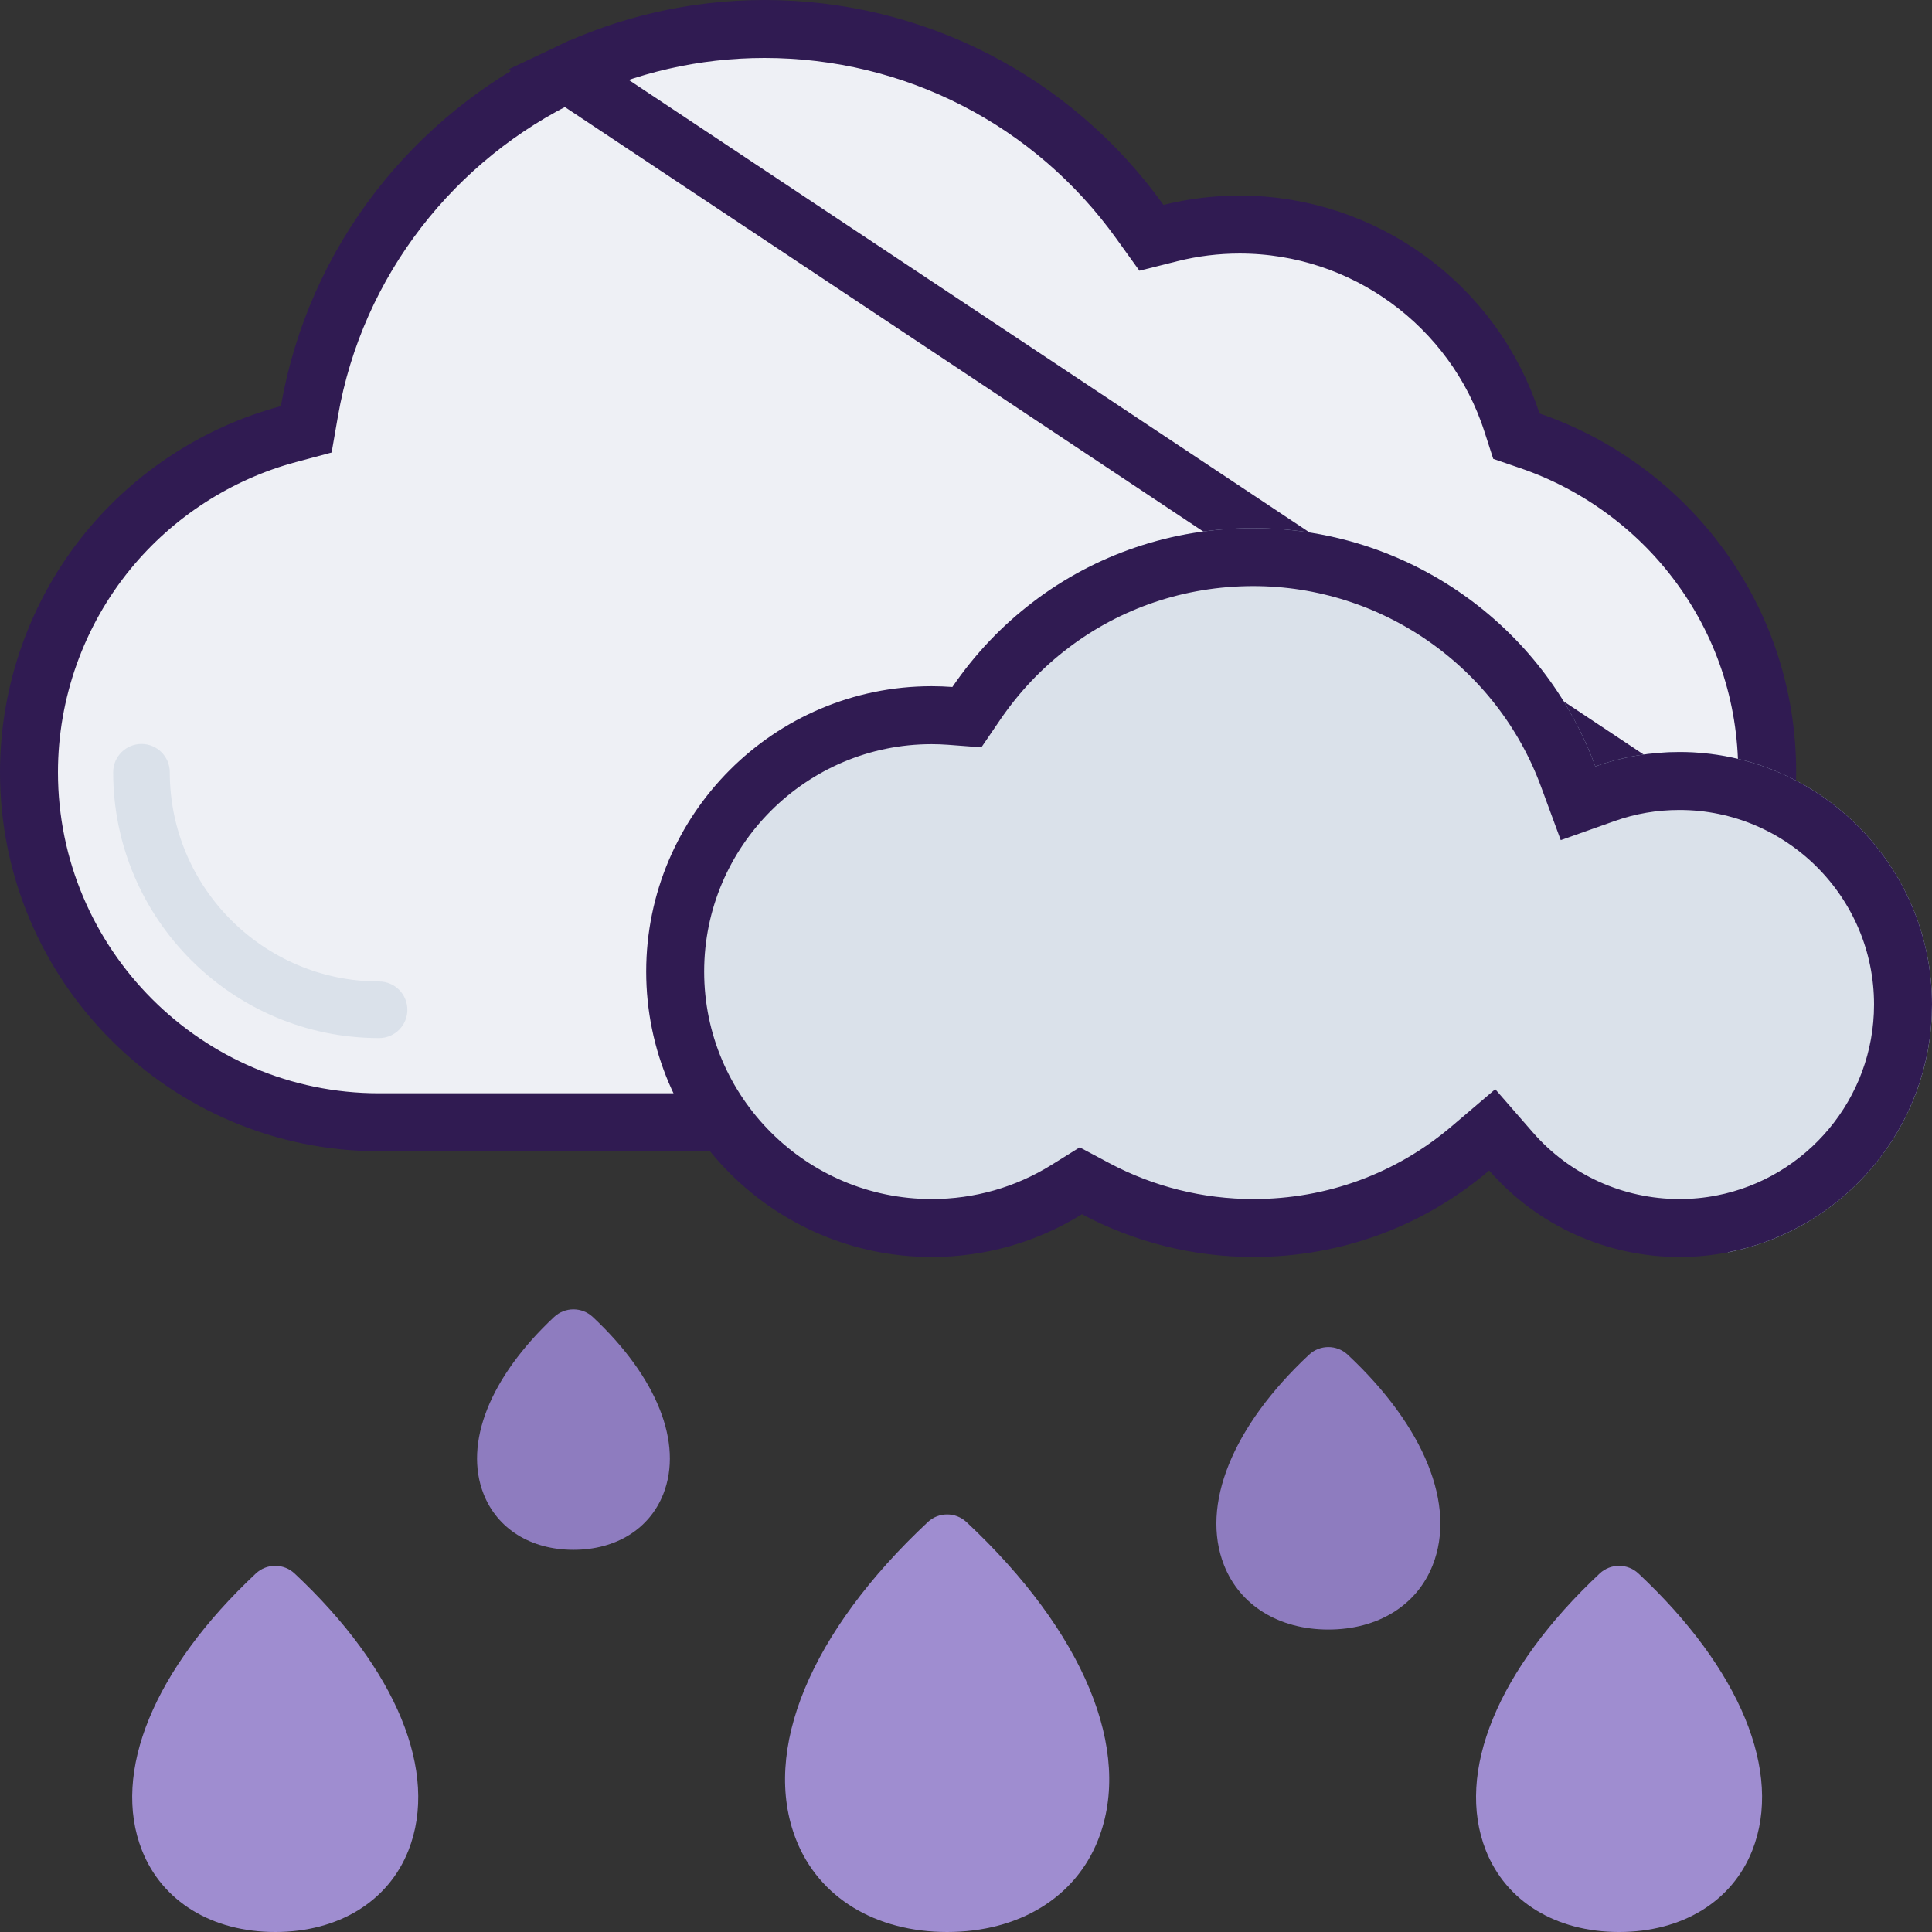 <svg width="100" height="100" viewBox="0 0 100 100" fill="none" xmlns="http://www.w3.org/2000/svg">
  <rect x="0" y="0" width="100" height="100" fill="#333333" stroke="none"/>
  <path d="M90.844 44.701C90.845 44.7 90.846 44.699 90.846 44.697L90.844 44.701ZM90.844 44.701L85.036 58.088H19.621C9.63 58.088 1.5 49.959 1.5 39.971C1.5 35.795 2.956 31.718 5.599 28.496L5.599 28.496C8.005 25.561 11.292 23.446 14.926 22.47L15.851 22.222L16.015 21.279C17.372 13.495 22.494 7.07 29.344 3.81L90.844 44.701ZM91.469 39.971C91.469 41.573 91.26 43.161 90.848 44.692L29.344 3.81C32.463 2.326 35.934 1.5 39.569 1.5C47.32 1.5 54.508 5.211 59.004 11.482L59.599 12.31L60.588 12.062C61.755 11.77 62.954 11.623 64.166 11.623C70.601 11.623 76.293 15.799 78.255 21.862L78.486 22.576L79.196 22.82C82.583 23.979 85.618 26.166 87.793 29.032L87.793 29.032C90.2 32.202 91.469 35.979 91.469 39.971Z" fill="#EEF0F5" stroke="#301B52" stroke-width="3" />
  <path d="M8.788 39.971C8.788 39.163 8.132 38.507 7.323 38.507C6.514 38.507 5.858 39.163 5.858 39.971C5.858 47.558 12.032 53.731 19.621 53.731C20.43 53.731 21.085 53.075 21.085 52.266C21.085 51.457 20.43 50.801 19.621 50.801C13.648 50.801 8.788 45.943 8.788 39.971Z" fill="#DAE1EA" />
  <path d="M89.425 64.822C92.079 62.43 93.751 58.965 93.751 55.119C93.751 47.912 87.886 42.049 80.68 42.049C79.176 42.049 77.717 42.299 76.325 42.793C73.62 35.455 66.564 30.461 58.624 30.461C56.843 30.461 55.105 30.705 53.449 31.174C56.673 28.709 60.653 27.336 64.873 27.336C72.814 27.336 79.869 32.33 82.574 39.668C83.966 39.174 85.425 38.924 86.929 38.924C94.135 38.924 100 44.787 100 51.994C100 58.346 95.442 63.654 89.425 64.822Z" fill="#B9CFDF" />
  <path d="M89.139 63.35L89.137 63.35C88.424 63.49 87.686 63.562 86.929 63.562C83.555 63.562 80.393 62.104 78.21 59.599L77.236 58.481L76.107 59.442C72.973 62.109 69.043 63.562 64.873 63.562C62.016 63.562 59.212 62.859 56.707 61.524L55.944 61.117L55.21 61.574C53.112 62.877 50.717 63.562 48.223 63.562C40.904 63.562 34.947 57.607 34.947 50.289C34.947 42.973 40.904 37.018 48.223 37.018C48.536 37.018 48.857 37.03 49.182 37.054L50.046 37.12L50.534 36.404C51.605 34.834 52.898 33.478 54.358 32.367L54.36 32.365C57.322 30.101 60.982 28.836 64.873 28.836C72.181 28.836 78.678 33.434 81.167 40.187L81.679 41.577L83.076 41.082C84.305 40.645 85.594 40.424 86.929 40.424C93.307 40.424 98.5 45.616 98.5 51.994C98.5 57.612 94.466 62.316 89.139 63.35Z" fill="#DAE1EA" stroke="#301B52" stroke-width="3" />
  <path d="M13.245 81.442C7.962 86.386 5.758 91.745 7.35 95.778C8.394 98.421 10.972 100 14.245 100C17.52 100 20.097 98.421 21.141 95.778C22.733 91.745 20.529 86.386 15.246 81.442C14.683 80.916 13.808 80.916 13.245 81.442Z" fill="#9F8DD0" />
  <path d="M28.681 68.166C25.358 71.276 23.994 74.703 25.033 77.334C25.746 79.14 27.484 80.218 29.682 80.218C31.88 80.218 33.617 79.14 34.331 77.334C35.369 74.703 34.005 71.276 30.682 68.166C30.119 67.64 29.244 67.64 28.681 68.166Z" fill="#8E7CBF" />
  <path d="M82.802 81.442C77.519 86.386 75.315 91.745 76.907 95.778C77.951 98.421 80.529 100 83.803 100C87.077 100 89.654 98.421 90.698 95.778C92.29 91.745 90.086 86.386 84.803 81.442C84.24 80.916 83.365 80.916 82.802 81.442Z" fill="#9F8DD0" />
  <path d="M48.023 78.782C41.938 84.475 39.391 90.624 41.21 95.231C42.389 98.217 45.31 100 49.024 100C52.738 100 55.659 98.217 56.838 95.231C58.657 90.624 56.109 84.475 50.025 78.782C49.461 78.255 48.586 78.255 48.023 78.782Z" fill="#9F8DD0" />
  <path d="M67.756 70.119C63.777 73.841 62.133 77.914 63.356 81.014C64.18 83.1 66.199 84.345 68.756 84.345C71.314 84.345 73.333 83.1 74.156 81.014C75.38 77.914 73.735 73.841 69.757 70.119C69.194 69.592 68.319 69.592 67.756 70.119Z" fill="#8E7CBF" />
</svg>
  